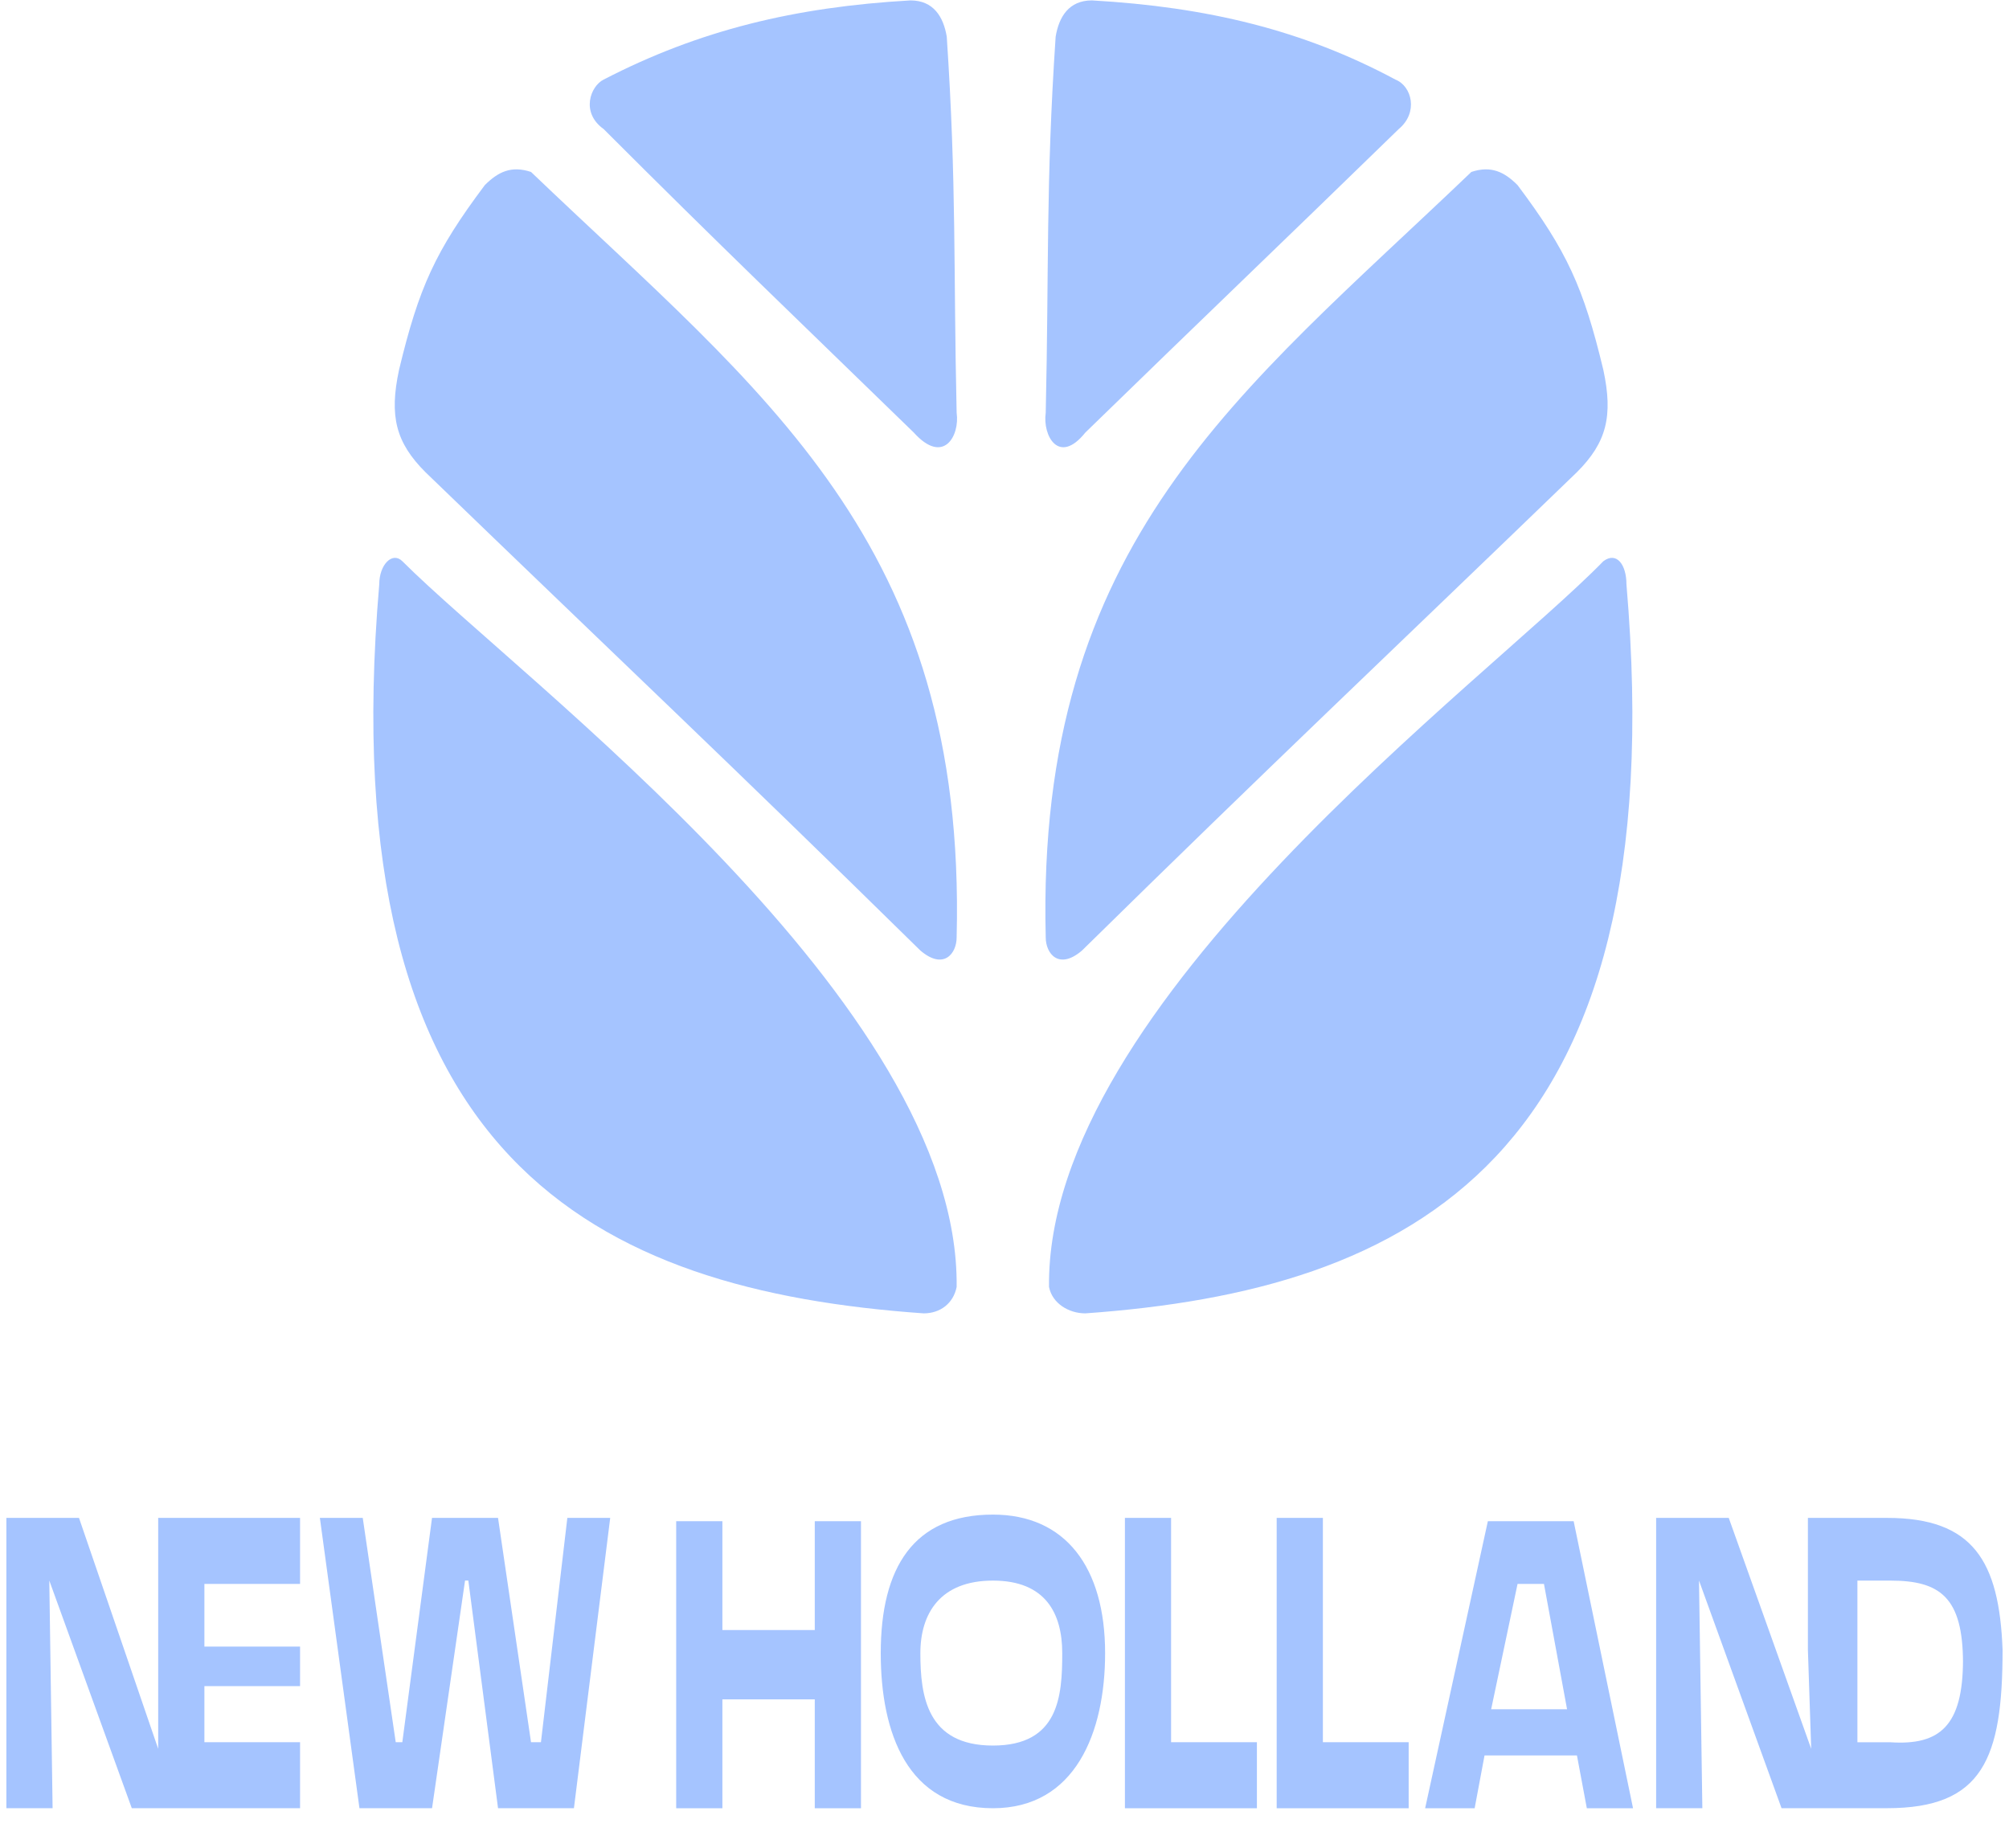<svg width="50" height="46" viewBox="0 0 50 46" fill="none" xmlns="http://www.w3.org/2000/svg">
<path fill-rule="evenodd" clip-rule="evenodd" d="M15.187 37.783H14.12L13.463 43.367H13.216L12.395 37.783H10.752L10.013 43.367H9.849L9.028 37.783H7.961L8.946 45.009H10.753L11.574 39.343H11.656L12.395 45.009H14.284L15.187 37.783ZM16.829 45.01H17.979V42.3H20.278V45.01H21.428V37.865H20.278V40.575H17.979V37.865H16.829V45.01H16.829ZM27.504 41.15C27.504 39.015 26.519 37.701 24.712 37.701C22.741 37.701 21.92 39.015 21.92 41.15C21.92 43.121 22.577 45.01 24.712 45.01C26.765 45.01 27.504 43.121 27.504 41.15ZM27.997 45.01H31.282V43.367H29.146V37.783H27.997V45.01ZM39.165 37.865H37.03L35.469 45.01H36.701L36.947 43.696H39.247L39.493 45.01H40.643L39.165 37.865ZM37.769 39.426H38.426L39.001 42.546H37.112L37.769 39.426ZM4.512 45.009H7.468V43.367H5.087V41.971H7.468V40.986H5.087V39.426H7.468V37.783H3.937V43.531L1.966 37.783H0.159V45.009H1.309L1.227 39.343L3.28 45.009H4.512ZM31.774 45.01H35.059V43.367H32.924V37.783H31.774V45.01ZM45.077 43.531L43.025 37.783H41.218V45.009H42.368L42.285 39.343L44.339 45.009H46.966C49.348 45.009 49.84 43.777 49.84 41.067C49.758 38.851 49.101 37.783 46.966 37.783H44.995V41.067L45.077 43.531ZM46.227 41.315V39.344H47.048C48.28 39.344 48.855 39.755 48.855 41.397V41.315C48.855 42.957 48.28 43.45 47.048 43.368H46.227V41.315ZM26.437 41.151C26.437 42.218 26.355 43.45 24.712 43.45C23.07 43.45 22.906 42.218 22.906 41.151C22.906 40.165 23.398 39.344 24.712 39.344C26.026 39.344 26.437 40.165 26.437 41.151ZM9.439 14.544C9.439 14.052 9.767 13.723 10.014 13.97C12.97 16.926 23.891 24.974 23.809 32.035C23.727 32.446 23.399 32.692 22.988 32.692C14.858 32.117 8.207 28.915 9.439 14.544ZM34.73 1.981C32.431 0.749 30.05 0.174 27.176 0.01C26.601 0.01 26.355 0.42 26.273 0.913C26.026 4.608 26.108 6.661 26.026 10.274C25.944 10.849 26.355 11.588 27.012 10.767C30.049 7.811 31.774 6.169 34.812 3.212C35.305 2.802 35.141 2.145 34.73 1.981ZM15.023 1.981C17.404 0.749 19.785 0.174 22.659 0.01C23.234 0.01 23.481 0.42 23.563 0.913C23.809 4.608 23.727 6.661 23.809 10.274C23.891 10.849 23.481 11.588 22.742 10.767C19.703 7.811 17.979 6.169 15.023 3.212C14.448 2.802 14.694 2.145 15.023 1.981ZM36.619 4.28C30.871 9.782 25.78 13.477 26.026 23.331C26.026 23.742 26.355 24.153 26.929 23.66C31.692 18.979 34.402 16.433 39.247 11.753C39.986 11.014 40.15 10.357 39.904 9.207C39.411 7.154 39.001 6.251 37.769 4.608C37.441 4.28 37.112 4.116 36.619 4.28ZM13.216 4.28C18.964 9.782 24.056 13.477 23.809 23.331C23.809 23.742 23.481 24.153 22.906 23.66C18.143 18.979 15.433 16.433 10.588 11.753C9.849 11.014 9.685 10.357 9.931 9.207C10.424 7.154 10.835 6.251 12.066 4.608C12.395 4.28 12.723 4.116 13.216 4.28ZM40.479 14.544C40.479 14.052 40.232 13.723 39.904 13.97C37.03 16.926 26.026 24.974 26.108 32.035C26.19 32.446 26.601 32.692 27.012 32.692C35.059 32.117 41.71 28.915 40.479 14.544Z" fill="#A5C4FF"/>
</svg>
